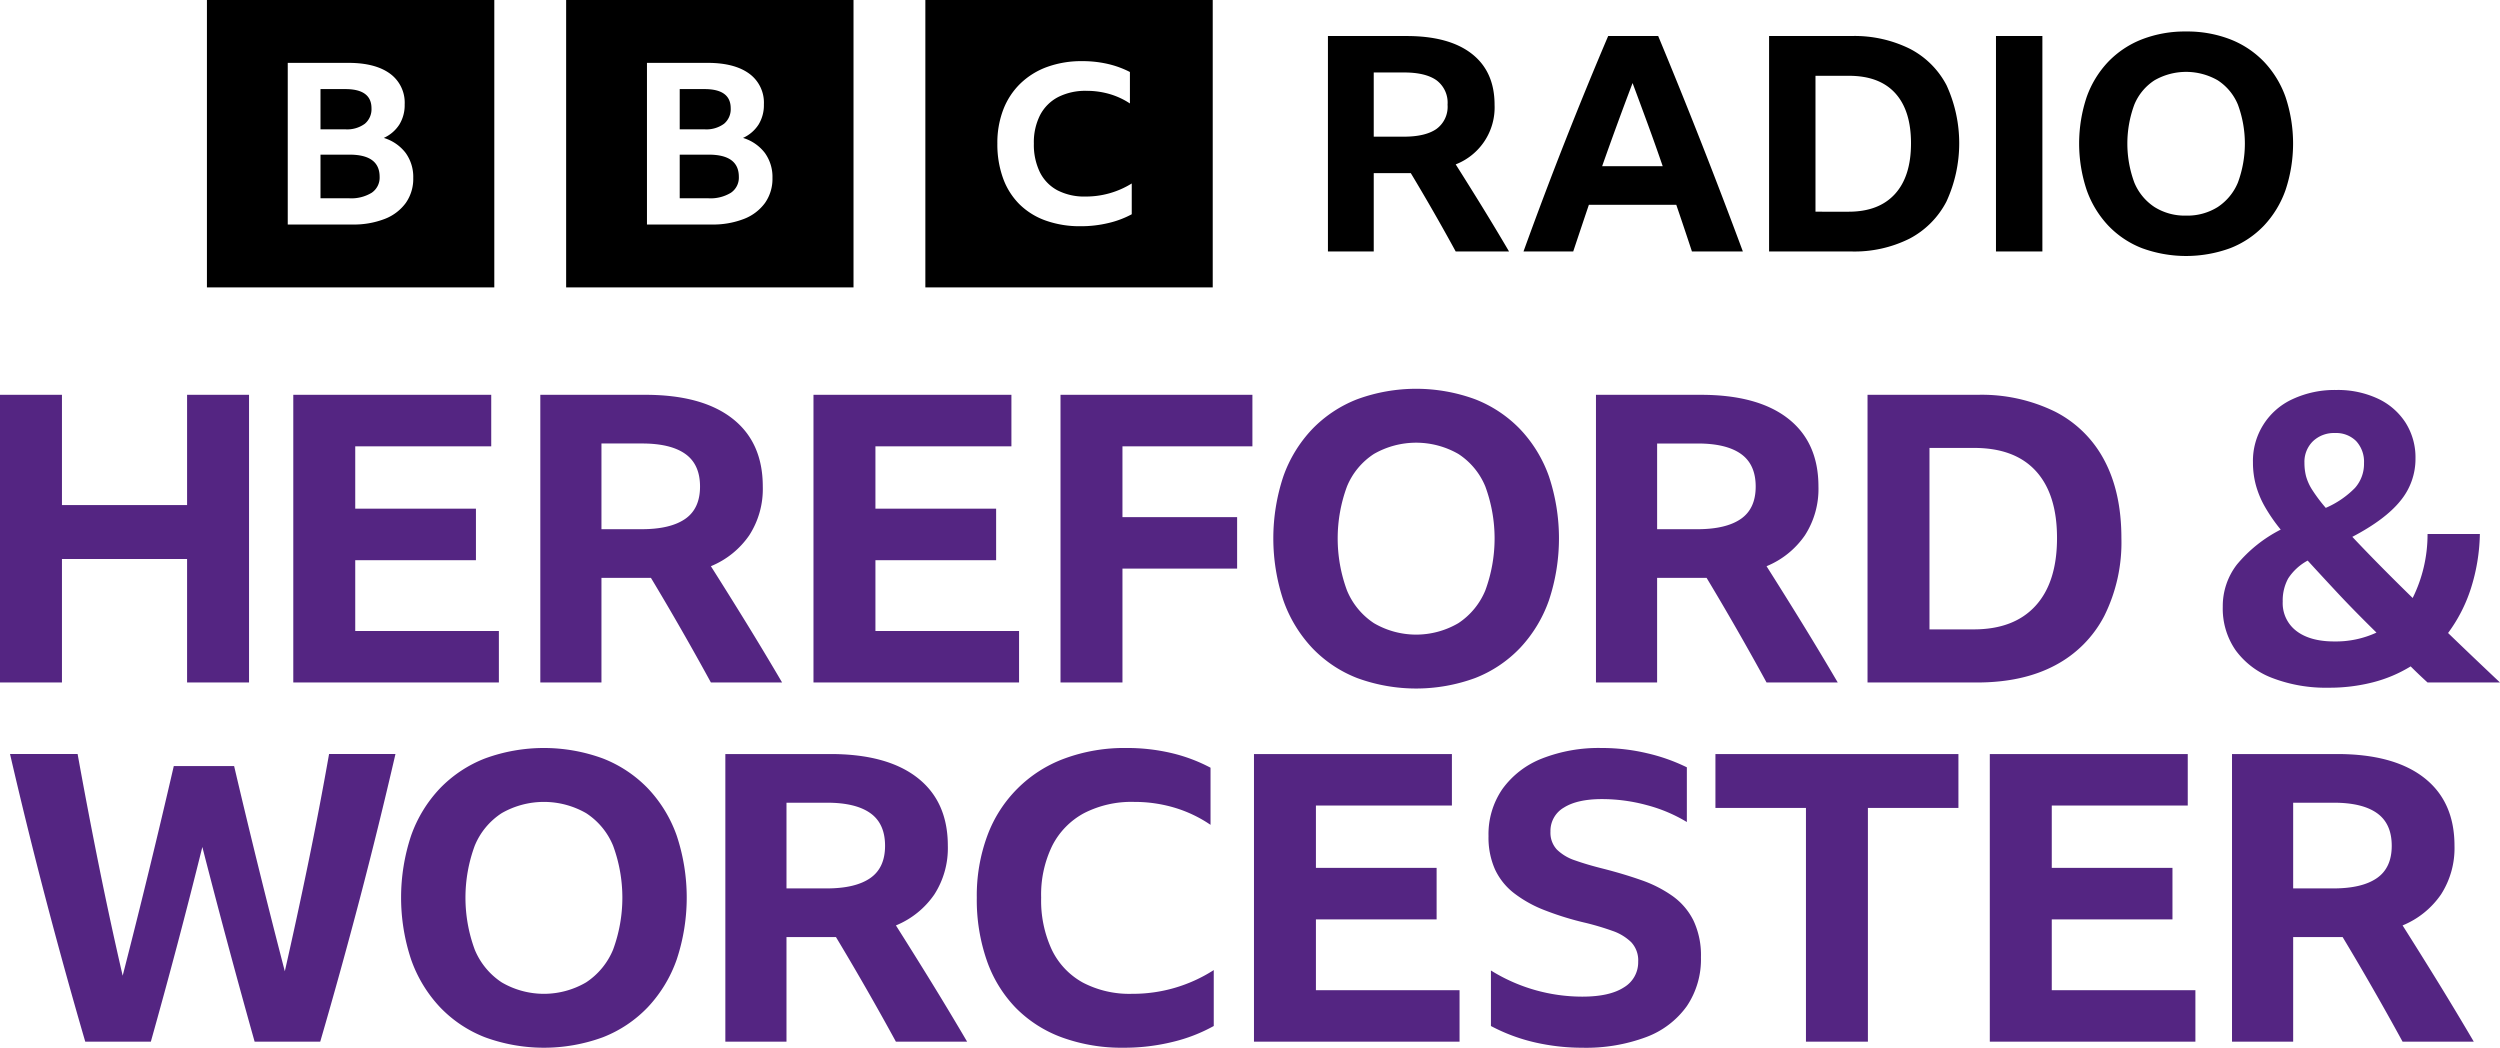 <svg width="1e3" height="419.12" version="1.1" viewBox="0 0 1e3 419.12" xmlns="http://www.w3.org/2000/svg">
 <path d="m99.614 272.99v-115.06h-24.781v44.094h-50.052v-44.096h-24.781v115.06h24.781v-49.401h50.052v49.405zm17.7 0h82.238v-20.599h-57.457v-28.325h48.282v-20.595h-48.282v-24.944h54.399v-20.601h-79.18zm140.65-41.841h2.414q12.388 20.601 23.978 41.841h28.482q-7.079-12.07-14.158-23.576-7.085-11.504-14.324-22.932a34.504 34.504 0 0 0 15.365-12.391 34.147 34.147 0 0 0 5.395-19.472q0-17.702-12.152-27.199-12.15-9.493-34.839-9.495h-42v115.06h24.457v-41.841zm-17.382-53.752h16.256q11.422 0 17.3 4.186 5.874 4.186 5.874 13.035 0 8.851-5.954 12.955-5.954 4.104-17.382 4.104h-16.093zm84.81 95.593h82.232v-20.599h-57.451v-28.325h48.278v-20.595h-48.278v-24.944h54.393v-20.601h-79.174zm98.811 0h24.781v-45.542h45.862v-20.599h-45.864v-28.325h51.979v-20.599h-76.76zm118.68-113.29a50.339 50.339 0 0 0-18.028 11.987 53.135 53.135 0 0 0-11.504 18.83 78.592 78.592 0 0 0 0 49.646 53.796 53.796 0 0 0 11.502 18.989 49.793 49.793 0 0 0 18.028 12.07 68.517 68.517 0 0 0 47.152 0 49.815 49.815 0 0 0 18.024-12.07 53.87 53.87 0 0 0 11.508-18.989 78.592 78.592 0 0 0 0-49.646 53.207 53.207 0 0 0-11.508-18.83 50.361 50.361 0 0 0-18.024-11.987 68.499 68.499 0 0 0-47.15 0zm6.677 89.556a28.756 28.756 0 0 1-10.782-13.116 60.022 60.022 0 0 1 0-41.519 28.277 28.277 0 0 1 10.782-13.035 33.925 33.925 0 0 1 33.793 0 28.34 28.34 0 0 1 10.786 13.035 60.091 60.091 0 0 1 0 41.519 28.819 28.819 0 0 1-10.786 13.116 33.415 33.415 0 0 1-33.795 0zm130.67-18.104h2.414q12.388 20.601 23.978 41.841h28.48q-7.079-12.07-14.158-23.576-7.085-11.504-14.322-22.932a34.504 34.504 0 0 0 15.365-12.391 34.147 34.147 0 0 0 5.393-19.472q0-17.702-12.15-27.199-12.15-9.493-34.839-9.495h-42.004v115.06h24.459v-41.841zm-17.382-53.752h16.254q11.424 0 17.3 4.186 5.874 4.186 5.874 13.035 0 8.851-5.952 12.955-5.954 4.104-17.382 4.104h-16.093zm84.163 95.593h43.776q18.338 0 31.218-6.839a46.481 46.481 0 0 0 19.714-19.794 65.869 65.869 0 0 0 6.841-31.139q0-18.183-6.763-30.978a45.648 45.648 0 0 0-19.71-19.555 66.585 66.585 0 0 0-31.145-6.759h-43.929zm24.781-21.242v-72.58h17.867q16.252 0 24.7 9.253 8.453 9.257 8.449 26.796 0 17.702-8.61 27.116-8.608 9.414-24.7 9.414zm228.2 21.242q-5.636-5.311-10.786-10.219-5.152-4.908-9.976-9.575a61.367 61.367 0 0 0 9.092-17.702 76.126 76.126 0 0 0 3.623-21.886h-20.924a57.33 57.33 0 0 1-5.952 25.587q-6.918-6.759-12.955-12.874-6.035-6.113-11.184-11.587 13.194-6.916 19.231-14.403a26.315 26.315 0 0 0 6.035-16.98 25.971 25.971 0 0 0-3.943-14.242 26.476 26.476 0 0 0-11.104-9.656 37.864 37.864 0 0 0-16.654-3.46 39.78 39.78 0 0 0-17.382 3.621 27.109 27.109 0 0 0-15.93 25.346 34.678 34.678 0 0 0 1.126 8.933 37.46 37.46 0 0 0 3.538 8.61 66.702 66.702 0 0 0 6.437 9.334 55.466 55.466 0 0 0-17.541 14.001 27.172 27.172 0 0 0-5.633 16.897 29.195 29.195 0 0 0 5.152 17.38 32.304 32.304 0 0 0 14.723 11.104 59.767 59.767 0 0 0 22.451 3.862 69.904 69.904 0 0 0 17.78-2.172 54.734 54.734 0 0 0 15.047-6.357q3.219 3.22 6.757 6.437zm-84.728-41.6a21.342 21.342 0 0 1 7.803-7.161q5.146 5.632 11.746 12.713 6.602 7.083 15.775 16.093a38.699 38.699 0 0 1-16.897 3.54q-9.656 0-15.127-4.184a13.928 13.928 0 0 1-5.473-11.748 18.3 18.3 0 0 1 2.175-9.253zm9.895-54.878a12.138 12.138 0 0 1 8.851-3.299 11.261 11.261 0 0 1 8.449 3.219 12.14 12.14 0 0 1 3.142 8.851 14.437 14.437 0 0 1-3.625 9.899 36.785 36.785 0 0 1-11.667 7.966 63.359 63.359 0 0 1-5.391-7.161 19.963 19.963 0 0 1-2.493-5.471 21.434 21.434 0 0 1-0.647-5.393 11.493 11.493 0 0 1 3.381-8.61zm-797.07 240.16q8.203-28.162 15.773-56.968 7.558-28.806 14.319-58.095h-26.553q-3.86 21.886-8.366 43.772-4.512 21.886-9.336 43.126-5.312-20.434-10.38-40.956-5.065-20.518-9.897-41.117h-24.139q-9.658 41.845-20.44 83.843-4.983-21.562-9.491-43.931-4.506-22.369-8.533-44.738h-27.034q6.763 29.289 14.322 58.095 7.564 28.808 15.771 56.968h26.231q5.468-19.472 10.623-38.946 5.146-19.468 9.977-38.942 4.983 19.472 10.219 38.942 5.226 19.474 10.7 38.946zm65.902-113.29a50.339 50.339 0 0 0-18.028 11.987 53.14 53.14 0 0 0-11.504 18.828 78.592 78.592 0 0 0 0 49.648 53.796 53.796 0 0 0 11.504 18.987 49.797 49.797 0 0 0 18.028 12.071 68.517 68.517 0 0 0 47.152 0 49.857 49.857 0 0 0 18.022-12.07 53.796 53.796 0 0 0 11.504-18.989 78.592 78.592 0 0 0 0-49.648 53.14 53.14 0 0 0-11.504-18.828 50.401 50.401 0 0 0-18.022-11.987 68.499 68.499 0 0 0-47.152 0zm6.677 89.554a28.756 28.756 0 0 1-10.78-13.114 60.022 60.022 0 0 1 0-41.519 28.277 28.277 0 0 1 10.78-13.035 33.925 33.925 0 0 1 33.793 0 28.338 28.338 0 0 1 10.786 13.035 60.091 60.091 0 0 1 0 41.519 28.819 28.819 0 0 1-10.786 13.114 33.415 33.415 0 0 1-33.795 0zm131.31-18.104h2.414q12.388 20.602 23.98 41.843h28.484q-7.085-12.07-14.162-23.576-7.085-11.504-14.324-22.932a34.542 34.542 0 0 0 15.37-12.393 34.182 34.182 0 0 0 5.393-19.47q0-17.702-12.156-27.197-12.15-9.495-34.839-9.495h-42v115.06h24.457v-41.841zm-17.382-53.75h16.256q11.422 0 17.3 4.186 5.874 4.186 5.874 13.035 0 8.851-5.954 12.953-5.954 4.104-17.382 4.106h-16.093zm154.49 95.675a65.032 65.032 0 0 0 16.415-6.36v-22.369a59.798 59.798 0 0 1-32.67 9.495 40.088 40.088 0 0 1-19.712-4.506 29.611 29.611 0 0 1-12.391-13.116 46.571 46.571 0 0 1-4.266-20.84 44.592 44.592 0 0 1 4.426-20.758 30.421 30.421 0 0 1 12.713-13.035 41.433 41.433 0 0 1 20.035-4.508 55.989 55.989 0 0 1 16.254 2.333 51.897 51.897 0 0 1 14.324 6.839v-22.85a65.394 65.394 0 0 0-15.69-5.876 77.356 77.356 0 0 0-17.945-2.012 69.141 69.141 0 0 0-24.7 4.186 52.029 52.029 0 0 0-30.978 30.978 69.105 69.105 0 0 0-4.184 24.7 73.982 73.982 0 0 0 4.023 25.185 51.487 51.487 0 0 0 11.585 18.909 50.113 50.113 0 0 0 18.507 11.83 69.712 69.712 0 0 0 24.62 4.104 80.806 80.806 0 0 0 19.637-2.333zm32.503-0.082h82.232v-20.601h-57.451v-28.321h48.278v-20.601h-48.278v-24.944h54.393v-20.597h-79.172zm156.9-1.851a34.952 34.952 0 0 0 16.254-12.391 33.473 33.473 0 0 0 5.636-19.555 32.588 32.588 0 0 0-2.977-14.642 26.511 26.511 0 0 0-8.37-9.816 49.663 49.663 0 0 0-12.472-6.359q-7.081-2.492-15.29-4.586-6.433-1.605-11.181-3.299a18.8 18.8 0 0 1-7.324-4.343 9.838 9.838 0 0 1-2.577-7.163 10.755 10.755 0 0 1 5.393-9.656q5.387-3.38 15.208-3.38a68.52 68.52 0 0 1 17.943 2.414 60.79 60.79 0 0 1 16.01 6.759v-21.884a73.356 73.356 0 0 0-15.93-5.632 78.17 78.17 0 0 0-18.024-2.092 62.072 62.072 0 0 0-24.139 4.265 35.402 35.402 0 0 0-15.69 12.15 31.848 31.848 0 0 0-5.552 18.828 31.362 31.362 0 0 0 2.573 13.276 25.804 25.804 0 0 0 7.566 9.495 48.772 48.772 0 0 0 12.23 6.839 119.39 119.39 0 0 0 16.734 5.152 107.94 107.94 0 0 1 10.462 3.136 20.095 20.095 0 0 1 7.481 4.506 10.558 10.558 0 0 1 2.82 7.805 11.637 11.637 0 0 1-5.717 10.299q-5.709 3.705-16.654 3.703a69.206 69.206 0 0 1-36.53-10.46v22.206a71.643 71.643 0 0 0 17.779 6.6 84.872 84.872 0 0 0 18.752 2.092 68.67 68.67 0 0 0 25.585-4.265zm27.683-91.648h36.209v93.499h24.779v-93.499h36.209v-21.564h-97.198zm109.75 93.499h82.237v-20.601h-57.451v-28.321h48.278v-20.601h-48.278v-24.944h54.393v-20.597h-79.18zm138.72-41.841h2.416q12.393 20.601 23.978 41.841h28.484q-7.085-12.07-14.162-23.576-7.085-11.504-14.322-22.932a34.54 34.54 0 0 0 15.368-12.393 34.182 34.182 0 0 0 5.393-19.47q0-17.702-12.15-27.197-12.158-9.495-34.844-9.495h-42v115.06h24.463v-41.841zm-17.376-53.752h16.254q11.424 0 17.296 4.186 5.874 4.186 5.878 13.035 0 8.851-5.958 12.953-5.954 4.104-17.376 4.106h-16.093z" fill="#542582" stroke-width="1.916"/>
 <path d="m82.77 0v114.95h114.95v-114.95zm79.586 81.123a18.781 18.781 0 0 1-8.397 6.42 34.14 34.14 0 0 1-13.1 2.261h-25.76v-64.658h24.265q10.725 0 16.616 4.295a14.349 14.349 0 0 1 5.891 12.343 14.836 14.836 0 0 1-2.109 8.004 14.531 14.531 0 0 1-6.244 5.38 17.236 17.236 0 0 1 8.749 6.016 16.374 16.374 0 0 1 3.033 9.991 16.765 16.765 0 0 1-2.945 9.949zm-16.441-31.607a7.59 7.59 0 0 0 2.682-6.194q0-7.684-10.464-7.686h-9.933v16.097h9.933a11.939 11.939 0 0 0 7.782-2.217zm-6.111 12.343h-11.604v17.453h11.43a15.675 15.675 0 0 0 9.056-2.215 7.307 7.307 0 0 0 3.165-6.374q0-8.863-12.047-8.864zm86.652-61.859v114.95h114.95v-114.95zm79.586 81.123a18.781 18.781 0 0 1-8.397 6.42 34.14 34.14 0 0 1-13.1 2.261h-25.76v-64.658h24.265q10.725 0 16.616 4.295a14.349 14.349 0 0 1 5.891 12.343 14.836 14.836 0 0 1-2.109 8.004 14.531 14.531 0 0 1-6.244 5.38 17.236 17.236 0 0 1 8.749 6.016 16.374 16.374 0 0 1 3.033 9.991 16.765 16.765 0 0 1-2.945 9.949zm-16.441-31.607a7.59 7.59 0 0 0 2.682-6.194q0-7.684-10.464-7.686h-9.933v16.097h9.933a11.939 11.939 0 0 0 7.782-2.217zm-6.111 12.343h-11.604v17.453h11.43a15.675 15.675 0 0 0 9.056-2.215 7.307 7.307 0 0 0 3.165-6.374q0-8.863-12.047-8.864zm86.651 53.089h114.95v-114.95h-114.95zm82.556-29.243a37.511 37.511 0 0 1-9.309 3.502 47.09 47.09 0 0 1-11.135 1.284 40.596 40.596 0 0 1-13.962-2.261 28.519 28.519 0 0 1-10.497-6.514 28.227 28.227 0 0 1-6.571-10.414 39.722 39.722 0 0 1-2.28-13.872 37.097 37.097 0 0 1 2.372-13.606 29.063 29.063 0 0 1 6.845-10.414 30.147 30.147 0 0 1 10.723-6.648 40.283 40.283 0 0 1 14.01-2.305 45.107 45.107 0 0 1 10.177 1.107 37.799 37.799 0 0 1 8.897 3.236v12.587a29.823 29.823 0 0 0-8.123-3.768 32.601 32.601 0 0 0-9.215-1.284 24.062 24.062 0 0 0-11.364 2.481 16.999 16.999 0 0 0-7.209 7.18 23.986 23.986 0 0 0-2.51 11.433 25.009 25.009 0 0 0 2.418 11.479 16.522 16.522 0 0 0 7.027 7.223 23.296 23.296 0 0 0 11.181 2.483 34.645 34.645 0 0 0 18.526-5.23zm96.798-16.457v31.339h-18.323v-86.18h31.459q16.995 0 26.095 7.111 9.1 7.113 9.1 20.371a24.438 24.438 0 0 1-15.547 23.865q5.422 8.56 10.728 17.175 5.301 8.619 10.606 17.658h-21.334q-8.679-15.911-17.961-31.339zm0-14.583h12.052q8.558 0 13.018-3.075a10.955 10.955 0 0 0 4.46-9.702 11.169 11.169 0 0 0-4.401-9.763q-4.401-3.134-12.957-3.134h-12.173zm127.28 45.922q-3.136-9.521-6.269-18.683h-34.954q-3.134 9.284-6.267 18.683h-19.888q8.196-22.658 16.694-44.236 8.497-21.572 17.175-41.944h20.009q8.918 21.457 17.417 43.09 8.497 21.637 16.453 43.09zm-35.917-34.111h24.225q-2.893-8.435-5.966-16.813-3.073-8.376-6.087-16.453-6.269 16.514-12.173 33.266zm66.773-52.069h32.906a49.857 49.857 0 0 1 23.323 5.064 34.207 34.207 0 0 1 14.765 14.644 55.681 55.681 0 0 1-0.061 46.525 34.829 34.829 0 0 1-14.765 14.824 49.269 49.269 0 0 1-23.382 5.123h-32.785zm31.821 70.271q12.05 0 18.501-7.052 6.445-7.05 6.449-20.309 0-13.137-6.33-20.07-6.326-6.929-18.501-6.929h-13.378v54.359zm58.938-70.271h18.562v86.18h-18.564zm76.057-1.808a47.512 47.512 0 0 1 17.656 3.134 37.749 37.749 0 0 1 13.501 8.979 39.841 39.841 0 0 1 8.615 14.102 58.869 58.869 0 0 1 0 37.186 40.322 40.322 0 0 1-8.615 14.221 37.329 37.329 0 0 1-13.501 9.041 51.313 51.313 0 0 1-35.316 0 37.308 37.308 0 0 1-13.499-9.041 40.299 40.299 0 0 1-8.621-14.221 58.869 58.869 0 0 1 0-37.186 39.818 39.818 0 0 1 8.621-14.1 37.728 37.728 0 0 1 13.499-8.981 47.5 47.5 0 0 1 17.658-3.134zm0 73.645a22.779 22.779 0 0 0 12.654-3.435 21.585 21.585 0 0 0 8.075-9.822 45.002 45.002 0 0 0 0-31.097 21.227 21.227 0 0 0-8.075-9.763 25.415 25.415 0 0 0-25.312 0 21.196 21.196 0 0 0-8.075 9.763 44.983 44.983 0 0 0 0 31.097 21.555 21.555 0 0 0 8.075 9.822 22.767 22.767 0 0 0 12.656 3.435z" stroke-width="1.916"/>
</svg>
